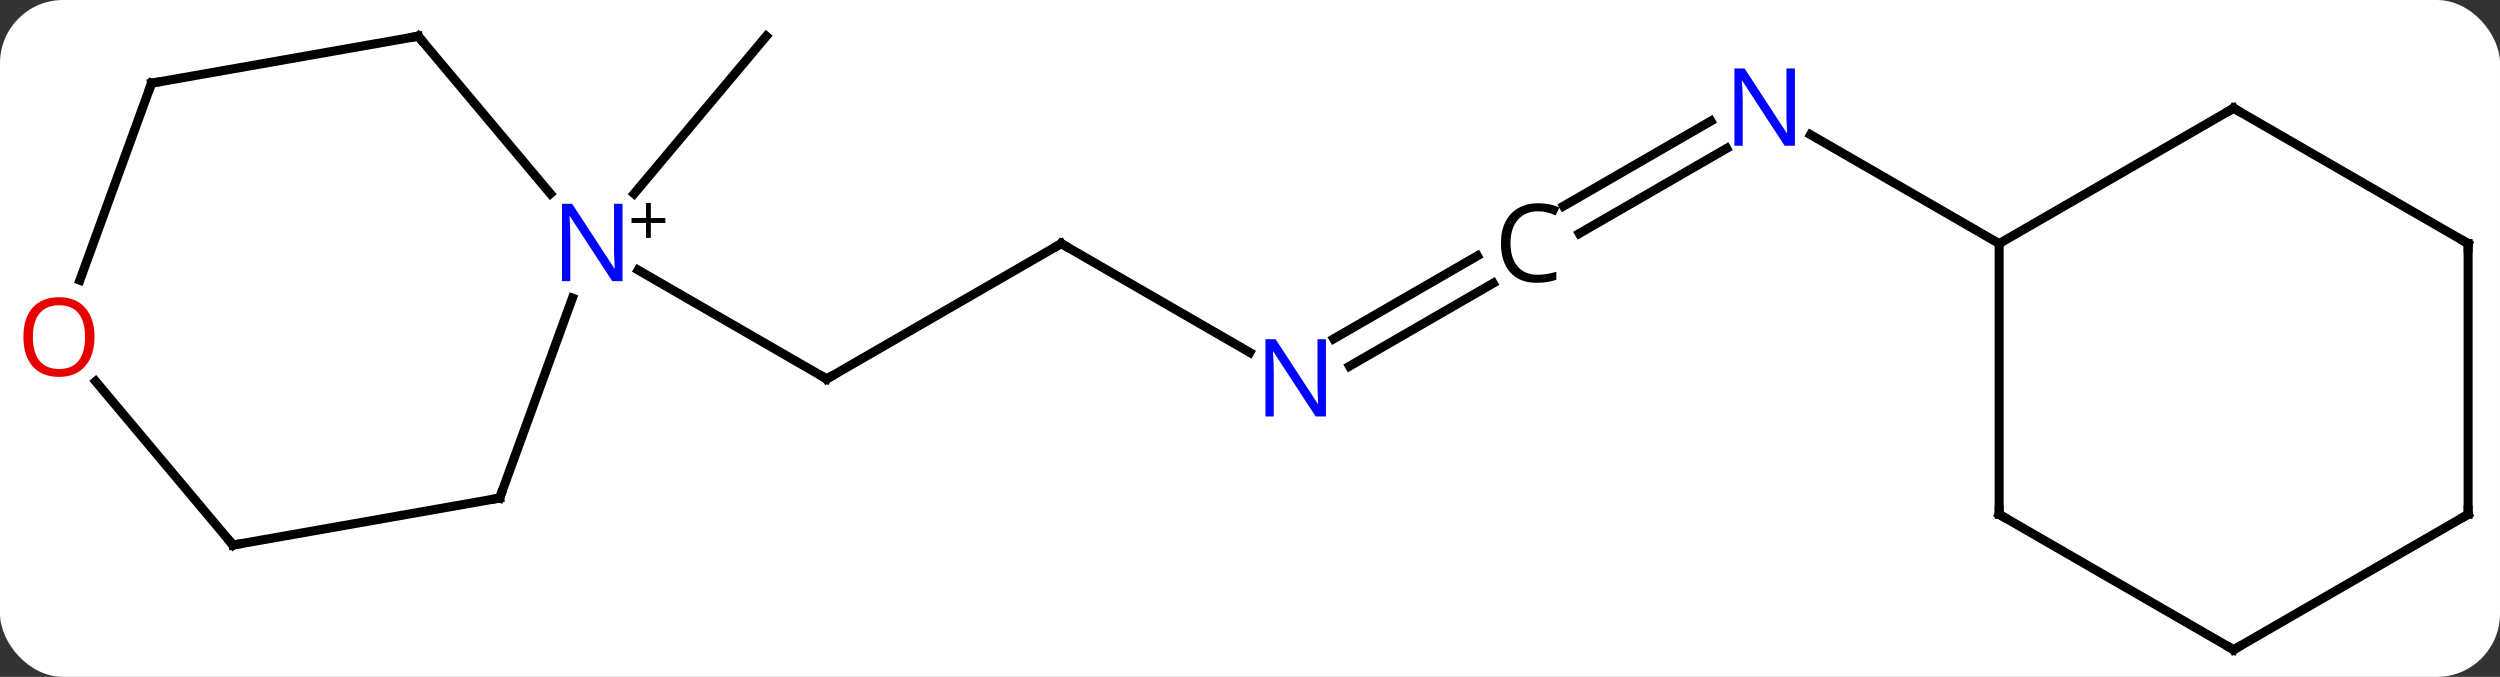 <svg width="277" viewBox="0 0 277 75" style="fill-opacity:1; color-rendering:auto; color-interpolation:auto; text-rendering:auto; stroke:black; stroke-linecap:square; stroke-miterlimit:10; shape-rendering:auto; stroke-opacity:1; fill:black; stroke-dasharray:none; font-weight:normal; stroke-width:1; font-family:'Open Sans'; font-style:normal; stroke-linejoin:miter; font-size:12; stroke-dashoffset:0; image-rendering:auto;" height="75" class="cas-substance-image" xmlns:xlink="http://www.w3.org/1999/xlink" xmlns="http://www.w3.org/2000/svg"><rect x="0" y="0" width="277" height="75" fill="#333333" stroke="none"/><svg class="cas-substance-single-component"><rect y="0" x="0" width="277" stroke="none" ry="7" rx="7" height="75" fill="white" class="cas-substance-group"/><svg y="0" x="0" width="277" viewBox="0 0 277 75" style="fill:black;" height="75" class="cas-substance-single-component-image"><svg><g><g transform="translate(140,38)" style="text-rendering:geometricPrecision; color-rendering:optimizeQuality; color-interpolation:linearRGB; stroke-linecap:butt; image-rendering:optimizeQuality;"><line y2="-11.01" y1="3.99" x2="-22.416" x1="-48.399" style="fill:none;"/><line y2="-8.075" y1="3.99" x2="-69.295" x1="-48.399" style="fill:none;"/><line y2="1.055" y1="-11.01" x2="-1.52" x1="-22.416" style="fill:none;"/><line y2="-6.622" y1="2.57" x2="25.445" x1="9.523" style="fill:none;"/><line y2="-9.654" y1="-0.461" x2="23.695" x1="7.773" style="fill:none;"/><line y2="-21.559" y1="-12.132" x2="51.315" x1="34.988" style="fill:none;"/><line y2="-24.59" y1="-15.163" x2="49.565" x1="33.238" style="fill:none;"/><line y2="-11.01" y1="-23.075" x2="81.507" x1="60.608" style="fill:none;"/><line y2="-16.536" y1="-33.99" x2="-69.742" x1="-55.095" style="fill:none;"/><line y2="17.181" y1="-4.974" x2="-84.639" x1="-76.576" style="fill:none;"/><line y2="-33.99" y1="-16.536" x2="-93.663" x1="-79.016" style="fill:none;"/><line y2="22.392" y1="17.181" x2="-114.183" x1="-84.639" style="fill:none;"/><line y2="-28.782" y1="-33.99" x2="-123.207" x1="-93.663" style="fill:none;"/><line y2="4.251" y1="22.392" x2="-129.404" x1="-114.183" style="fill:none;"/><line y2="-6.947" y1="-28.782" x2="-131.154" x1="-123.207" style="fill:none;"/><line y2="18.99" y1="-11.01" x2="81.507" x1="81.507" style="fill:none;"/><line y2="-26.01" y1="-11.01" x2="107.487" x1="81.507" style="fill:none;"/><line y2="33.99" y1="18.99" x2="107.487" x1="81.507" style="fill:none;"/><line y2="-11.01" y1="-26.01" x2="133.467" x1="107.487" style="fill:none;"/><line y2="18.99" y1="33.99" x2="133.467" x1="107.487" style="fill:none;"/><line y2="18.99" y1="-11.01" x2="133.467" x1="133.467" style="fill:none;"/><path style="fill:none; stroke-miterlimit:5;" d="M-47.966 3.74 L-48.399 3.99 L-48.832 3.74"/><path style="fill:none; stroke-miterlimit:5;" d="M-22.849 -10.76 L-22.416 -11.01 L-21.983 -10.76"/></g><g transform="translate(140,38)" style="stroke-linecap:butt; fill:rgb(0,5,255); text-rendering:geometricPrecision; color-rendering:optimizeQuality; image-rendering:optimizeQuality; font-family:'Open Sans'; stroke:rgb(0,5,255); color-interpolation:linearRGB; stroke-miterlimit:5;"><path style="stroke:none;" d="M6.916 8.146 L5.775 8.146 L1.087 0.959 L1.041 0.959 Q1.134 2.224 1.134 3.271 L1.134 8.146 L0.212 8.146 L0.212 -0.416 L1.337 -0.416 L6.009 6.74 L6.056 6.74 Q6.056 6.584 6.009 5.724 Q5.962 4.865 5.978 4.49 L5.978 -0.416 L6.916 -0.416 L6.916 8.146 Z"/><path style="fill:black; stroke:none;" d="M30.411 -14.588 Q29.005 -14.588 28.185 -13.651 Q27.364 -12.713 27.364 -11.072 Q27.364 -9.401 28.153 -8.479 Q28.942 -7.557 30.396 -7.557 Q31.302 -7.557 32.442 -7.885 L32.442 -7.01 Q31.552 -6.666 30.255 -6.666 Q28.364 -6.666 27.333 -7.822 Q26.302 -8.979 26.302 -11.088 Q26.302 -12.416 26.794 -13.408 Q27.286 -14.401 28.224 -14.94 Q29.161 -15.479 30.427 -15.479 Q31.771 -15.479 32.786 -14.994 L32.364 -14.135 Q31.38 -14.588 30.411 -14.588 Z"/><path style="stroke:none;" d="M58.876 -21.854 L57.735 -21.854 L53.047 -29.041 L53.001 -29.041 Q53.094 -27.776 53.094 -26.729 L53.094 -21.854 L52.172 -21.854 L52.172 -30.416 L53.297 -30.416 L57.969 -23.26 L58.016 -23.26 Q58.016 -23.416 57.969 -24.276 Q57.922 -25.135 57.938 -25.51 L57.938 -30.416 L58.876 -30.416 L58.876 -21.854 Z"/><path style="stroke:none;" d="M-71.027 -6.854 L-72.168 -6.854 L-76.856 -14.041 L-76.902 -14.041 Q-76.809 -12.776 -76.809 -11.729 L-76.809 -6.854 L-77.731 -6.854 L-77.731 -15.416 L-76.606 -15.416 L-71.934 -8.26 L-71.887 -8.26 Q-71.887 -8.416 -71.934 -9.276 Q-71.981 -10.135 -71.965 -10.51 L-71.965 -15.416 L-71.027 -15.416 L-71.027 -6.854 Z"/><path style="fill:black; stroke:none;" d="M-67.887 -13.844 L-66.277 -13.844 L-66.277 -13.297 L-67.887 -13.297 L-67.887 -11.641 L-68.418 -11.641 L-68.418 -13.297 L-70.027 -13.297 L-70.027 -13.844 L-68.418 -13.844 L-68.418 -15.516 L-67.887 -15.516 L-67.887 -13.844 Z"/><path style="fill:none; stroke:black;" d="M-84.468 16.711 L-84.639 17.181 L-85.131 17.268"/><path style="fill:none; stroke:black;" d="M-93.342 -33.607 L-93.663 -33.99 L-94.155 -33.903"/><path style="fill:none; stroke:black;" d="M-113.691 22.305 L-114.183 22.392 L-114.504 22.009"/><path style="fill:none; stroke:black;" d="M-122.715 -28.869 L-123.207 -28.782 L-123.378 -28.312"/><path style="fill:rgb(230,0,0); stroke:none;" d="M-129.53 -0.661 Q-129.53 1.401 -130.569 2.581 Q-131.608 3.761 -133.451 3.761 Q-135.342 3.761 -136.373 2.596 Q-137.405 1.432 -137.405 -0.677 Q-137.405 -2.771 -136.373 -3.919 Q-135.342 -5.068 -133.451 -5.068 Q-131.592 -5.068 -130.561 -3.896 Q-129.53 -2.724 -129.53 -0.661 ZM-136.358 -0.661 Q-136.358 1.073 -135.615 1.979 Q-134.873 2.886 -133.451 2.886 Q-132.03 2.886 -131.303 1.987 Q-130.576 1.089 -130.576 -0.661 Q-130.576 -2.396 -131.303 -3.286 Q-132.03 -4.177 -133.451 -4.177 Q-134.873 -4.177 -135.615 -3.279 Q-136.358 -2.38 -136.358 -0.661 Z"/><path style="fill:none; stroke:black;" d="M81.507 18.49 L81.507 18.99 L81.94 19.24"/><path style="fill:none; stroke:black;" d="M107.054 -25.76 L107.487 -26.01 L107.92 -25.76"/><path style="fill:none; stroke:black;" d="M107.054 33.74 L107.487 33.99 L107.92 33.74"/><path style="fill:none; stroke:black;" d="M133.034 -11.26 L133.467 -11.01 L133.467 -10.51"/><path style="fill:none; stroke:black;" d="M133.034 19.24 L133.467 18.99 L133.467 18.49"/></g></g></svg></svg></svg></svg>